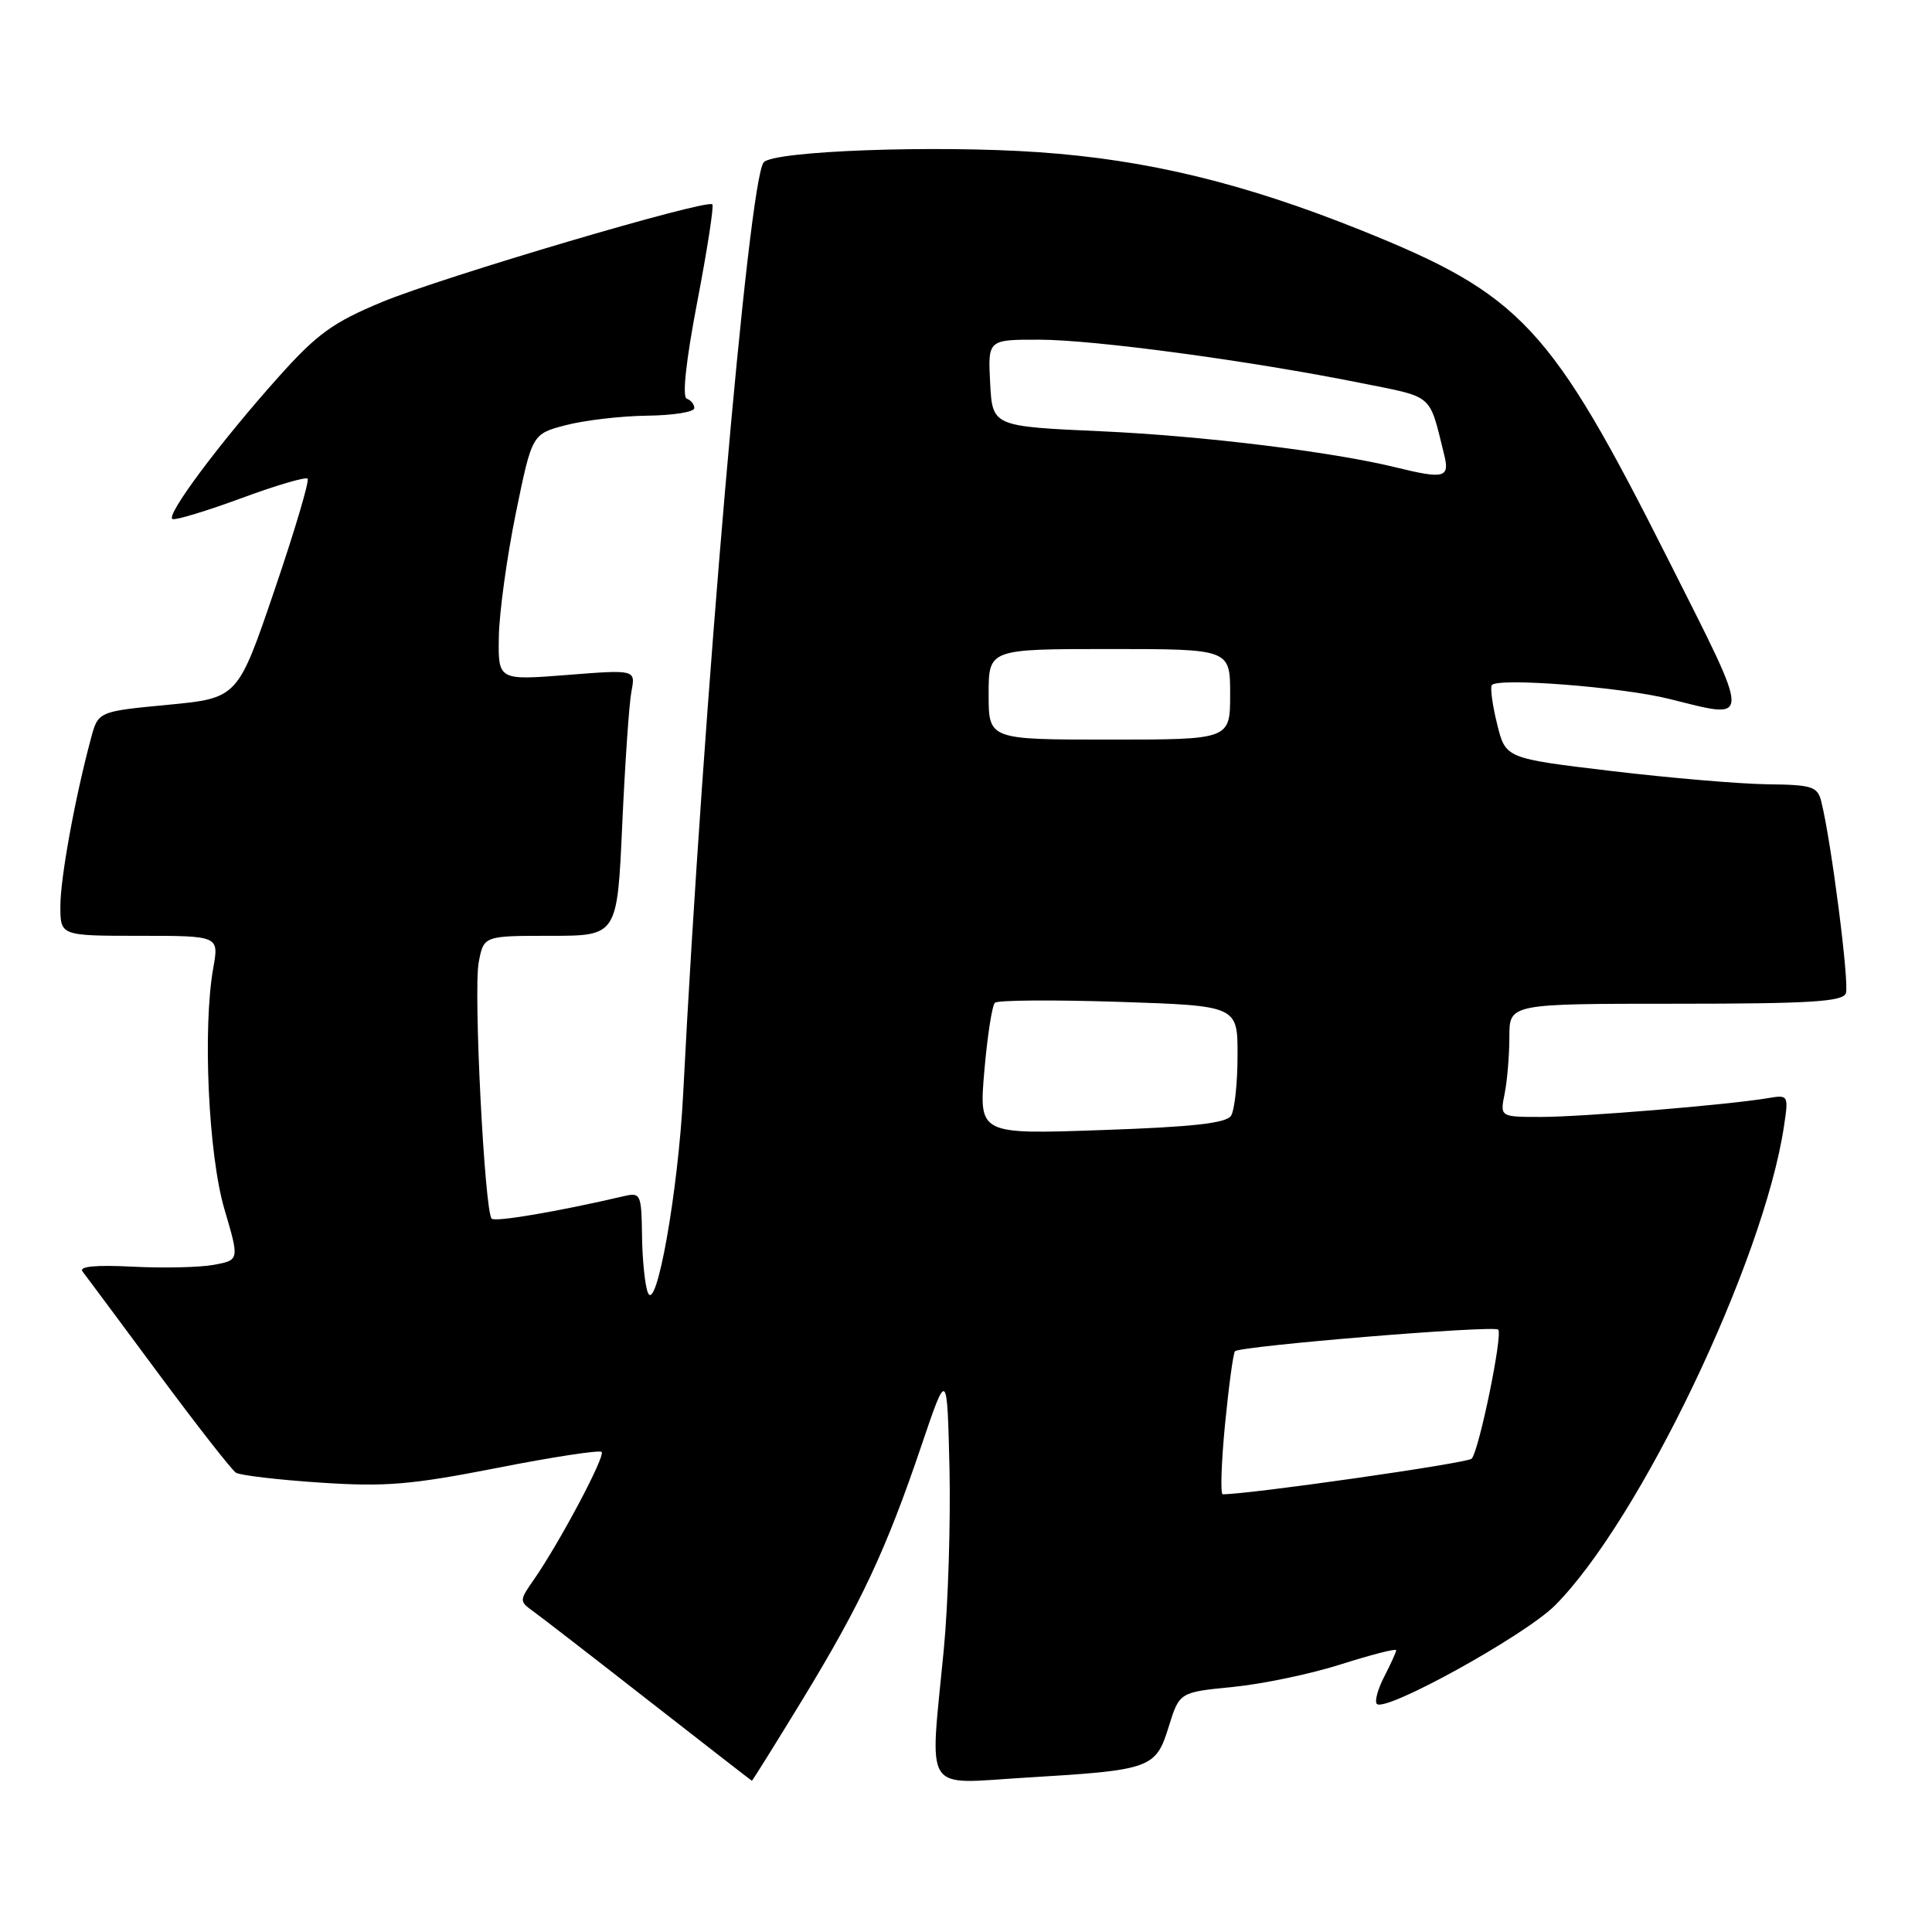 <?xml version="1.0" encoding="UTF-8" standalone="no"?>
<!DOCTYPE svg PUBLIC "-//W3C//DTD SVG 1.1//EN" "http://www.w3.org/Graphics/SVG/1.1/DTD/svg11.dtd" >
<svg xmlns="http://www.w3.org/2000/svg" xmlns:xlink="http://www.w3.org/1999/xlink" version="1.1" viewBox="0 0 256 256">
 <g >
 <path fill="currentColor"
d=" M 106.39 225.11 C 114.09 212.47 117.43 205.34 122.11 191.50 C 125.50 181.50 125.50 181.50 125.81 194.50 C 125.97 201.65 125.64 212.47 125.06 218.55 C 123.19 238.05 122.11 236.37 136.01 235.54 C 152.54 234.55 153.14 234.34 154.86 228.80 C 156.28 224.23 156.28 224.23 163.36 223.53 C 167.26 223.15 173.72 221.80 177.72 220.52 C 181.72 219.25 185.00 218.41 185.00 218.66 C 185.00 218.90 184.29 220.47 183.43 222.14 C 182.56 223.82 182.12 225.45 182.44 225.78 C 183.59 226.92 202.04 216.72 206.03 212.74 C 217.25 201.51 233.70 167.13 236.38 149.27 C 237.01 145.10 236.98 145.05 234.26 145.51 C 228.98 146.40 209.62 148.00 204.20 148.00 C 198.75 148.00 198.75 148.00 199.38 144.88 C 199.72 143.16 200.00 139.78 200.00 137.38 C 200.00 133.00 200.00 133.00 222.03 133.00 C 239.81 133.00 244.16 132.73 244.59 131.62 C 245.07 130.37 242.67 111.59 241.34 106.25 C 240.84 104.21 240.16 103.99 234.14 103.92 C 230.49 103.87 221.20 103.08 213.50 102.16 C 199.50 100.49 199.50 100.49 198.39 95.99 C 197.77 93.52 197.45 91.19 197.66 90.80 C 198.25 89.75 214.71 91.01 221.14 92.60 C 232.21 95.34 232.22 96.32 221.04 74.13 C 205.43 43.15 201.60 39.04 180.28 30.48 C 164.79 24.26 151.96 21.16 137.66 20.17 C 123.89 19.21 102.55 19.99 101.20 21.50 C 99.19 23.74 93.13 93.75 90.52 145.00 C 89.86 157.88 86.97 174.13 85.84 171.27 C 85.46 170.30 85.11 166.90 85.07 163.73 C 85.00 158.27 84.88 157.99 82.75 158.48 C 73.91 160.54 65.61 161.95 65.15 161.48 C 64.21 160.54 62.72 131.28 63.43 127.53 C 64.09 124.00 64.09 124.00 72.94 124.00 C 81.79 124.00 81.79 124.00 82.45 109.25 C 82.82 101.14 83.36 93.20 83.67 91.61 C 84.22 88.72 84.22 88.72 75.11 89.44 C 66.00 90.15 66.00 90.15 66.10 84.33 C 66.16 81.12 67.17 73.78 68.35 68.00 C 70.50 57.50 70.50 57.50 75.00 56.33 C 77.47 55.69 82.31 55.12 85.75 55.08 C 89.19 55.04 92.00 54.59 92.00 54.08 C 92.00 53.58 91.55 53.02 91.00 52.83 C 90.37 52.62 90.90 47.78 92.39 40.00 C 93.71 33.12 94.61 27.31 94.39 27.08 C 93.68 26.33 58.51 36.73 50.59 40.03 C 44.12 42.72 42.01 44.25 36.96 49.89 C 29.14 58.62 21.83 68.43 22.87 68.78 C 23.32 68.94 27.42 67.69 31.99 66.01 C 36.55 64.32 40.50 63.16 40.76 63.43 C 41.02 63.69 39.05 70.34 36.37 78.20 C 31.50 92.50 31.50 92.50 22.25 93.39 C 13.00 94.27 13.00 94.27 12.04 97.89 C 9.92 105.79 8.00 116.34 8.00 120.07 C 8.00 124.00 8.00 124.00 18.51 124.00 C 29.02 124.00 29.02 124.00 28.26 128.25 C 26.84 136.20 27.61 153.03 29.74 160.23 C 31.72 166.96 31.72 166.96 28.37 167.59 C 26.53 167.94 21.67 168.05 17.58 167.84 C 12.64 167.59 10.41 167.81 10.94 168.48 C 11.37 169.04 15.90 175.12 20.99 182.00 C 26.09 188.88 30.71 194.79 31.26 195.14 C 31.81 195.49 36.81 196.08 42.38 196.45 C 51.05 197.03 54.42 196.75 65.86 194.51 C 73.21 193.06 79.45 192.11 79.72 192.39 C 80.25 192.92 74.13 204.44 70.73 209.32 C 68.81 212.07 68.81 212.18 70.63 213.49 C 71.66 214.23 78.58 219.58 86.00 225.38 C 93.42 231.17 99.56 235.94 99.63 235.96 C 99.69 235.98 102.74 231.10 106.39 225.11 Z  M 162.32 188.75 C 162.82 183.66 163.41 179.30 163.64 179.05 C 164.30 178.35 197.92 175.58 198.52 176.18 C 199.15 176.81 196.00 192.14 195.01 193.28 C 194.50 193.87 165.62 198.00 162.02 198.00 C 161.69 198.00 161.83 193.84 162.32 188.75 Z  M 130.43 141.90 C 130.83 137.28 131.46 133.22 131.83 132.87 C 132.20 132.52 139.59 132.47 148.25 132.75 C 164.00 133.27 164.00 133.27 163.98 139.88 C 163.98 143.52 163.59 147.10 163.12 147.84 C 162.49 148.83 158.01 149.33 145.99 149.74 C 129.71 150.31 129.71 150.31 130.43 141.90 Z  M 131.00 92.00 C 131.00 86.00 131.00 86.00 147.00 86.00 C 163.00 86.00 163.00 86.00 163.00 92.00 C 163.00 98.00 163.00 98.00 147.00 98.00 C 131.00 98.00 131.00 98.00 131.00 92.00 Z  M 185.00 61.94 C 176.54 59.86 159.38 57.76 146.00 57.15 C 131.50 56.50 131.50 56.50 131.20 50.75 C 130.90 45.00 130.90 45.00 137.70 45.01 C 144.95 45.01 165.79 47.82 180.47 50.78 C 190.07 52.71 189.33 52.06 191.36 60.25 C 192.12 63.31 191.39 63.51 185.00 61.94 Z "/>
</g>
</svg>